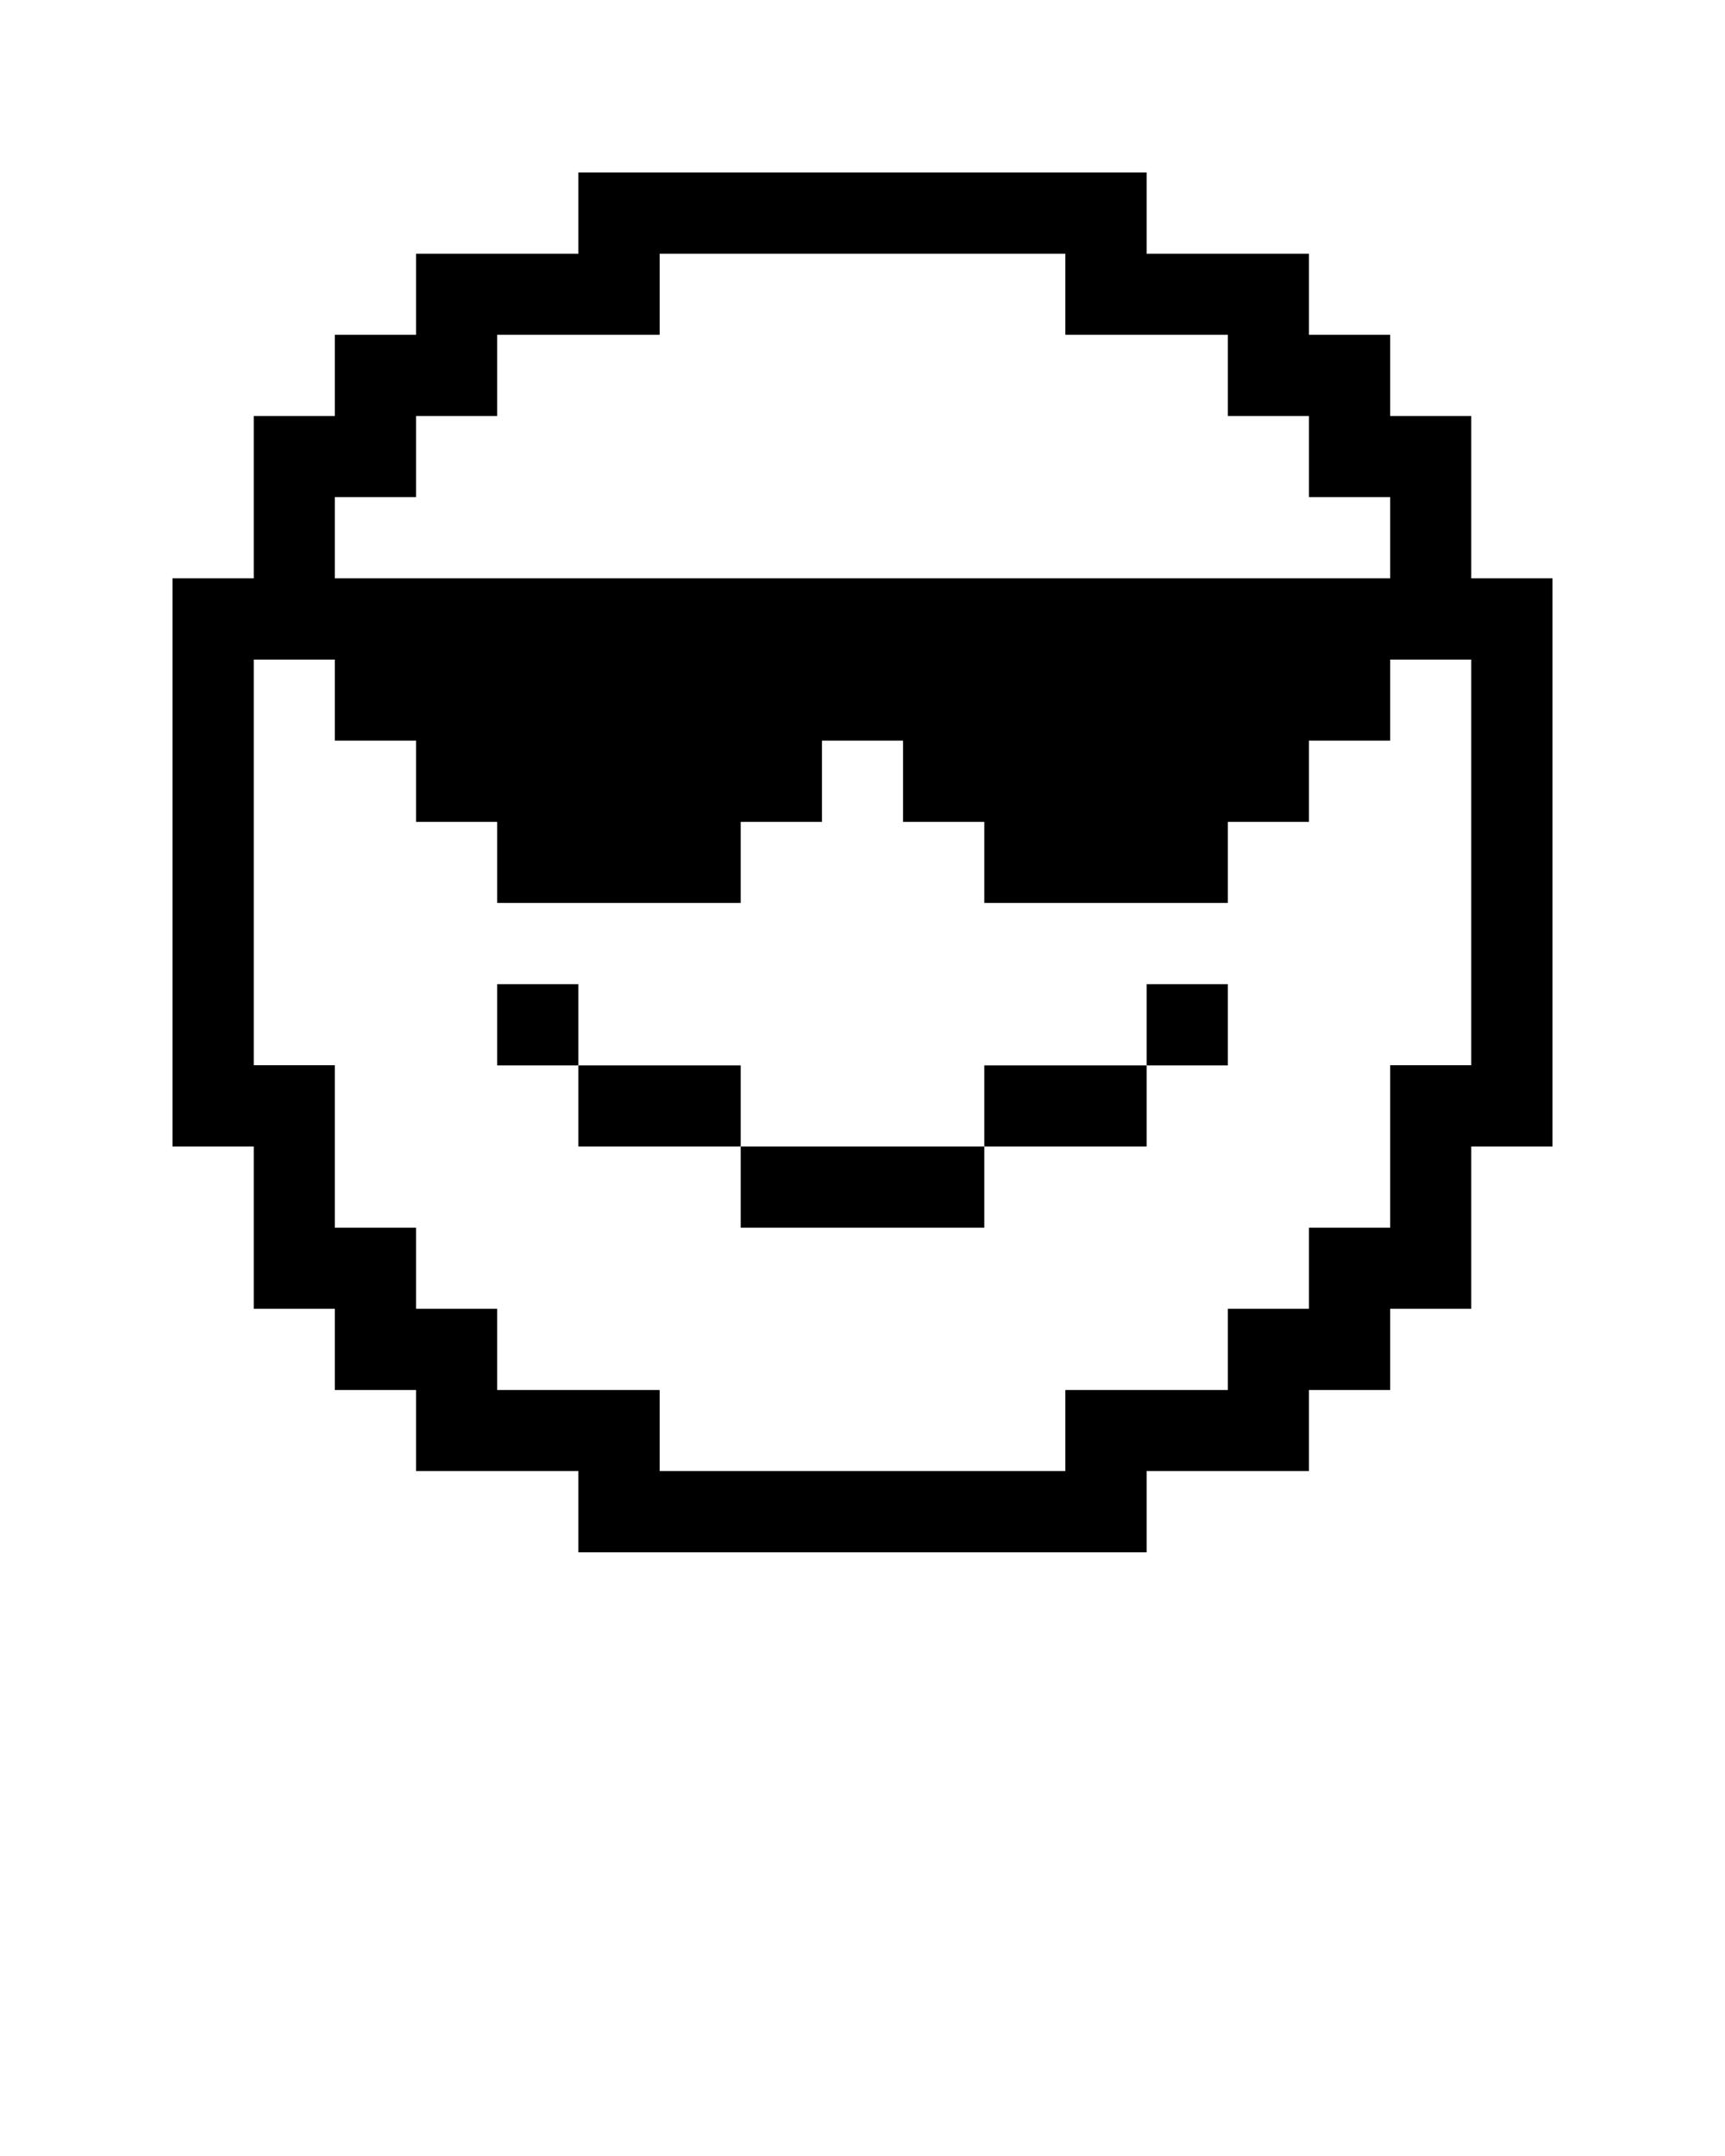 <svg xmlns="http://www.w3.org/2000/svg" data-name="Layer 1" viewBox="0 0 100 125" x="0px" y="0px"><polygon points="47.65 66.47 42.94 66.47 42.94 71.18 47.65 71.18 52.35 71.18 57.06 71.18 57.06 66.47 52.35 66.47 47.65 66.47"/><polygon points="57.06 61.77 57.06 66.47 61.77 66.47 66.47 66.47 66.47 61.77 61.77 61.77 57.06 61.77"/><polygon points="38.23 61.77 33.53 61.77 33.53 66.47 38.23 66.47 42.94 66.47 42.94 61.77 38.23 61.77"/><rect x="66.47" y="57.06" width="4.71" height="4.71"/><rect x="28.82" y="57.06" width="4.71" height="4.71"/><path d="M85.29,28.82v-4.7h-4.7V19.41H75.88v-4.7H66.47V10H33.53v4.71H24.12v4.7H19.41v4.71h-4.7v9.41H10V66.47h4.71v9.41h4.7v4.71h4.71v4.7h9.41V90H66.47V85.29h9.41v-4.7h4.71V75.88h4.7V66.47H90V33.53H85.29Zm-65.88,0h4.71v-4.7h4.7V19.41h9.42v-4.7H61.76v4.7h9.42v4.71h4.7v4.7h4.71v4.71H19.41ZM85.29,42.94V61.76h-4.7v9.42H75.88v4.7h-4.7v4.71H61.76v4.7H38.24v-4.7H28.82V75.88h-4.7v-4.7H19.41V61.76h-4.7V38.24h4.7v4.7h4.71v4.71h4.7v4.7H42.94v-4.7h4.71V42.94h4.7v4.71h4.71v4.7H71.18v-4.7h4.7V42.94h4.71v-4.7h4.7Z"/>

</svg>